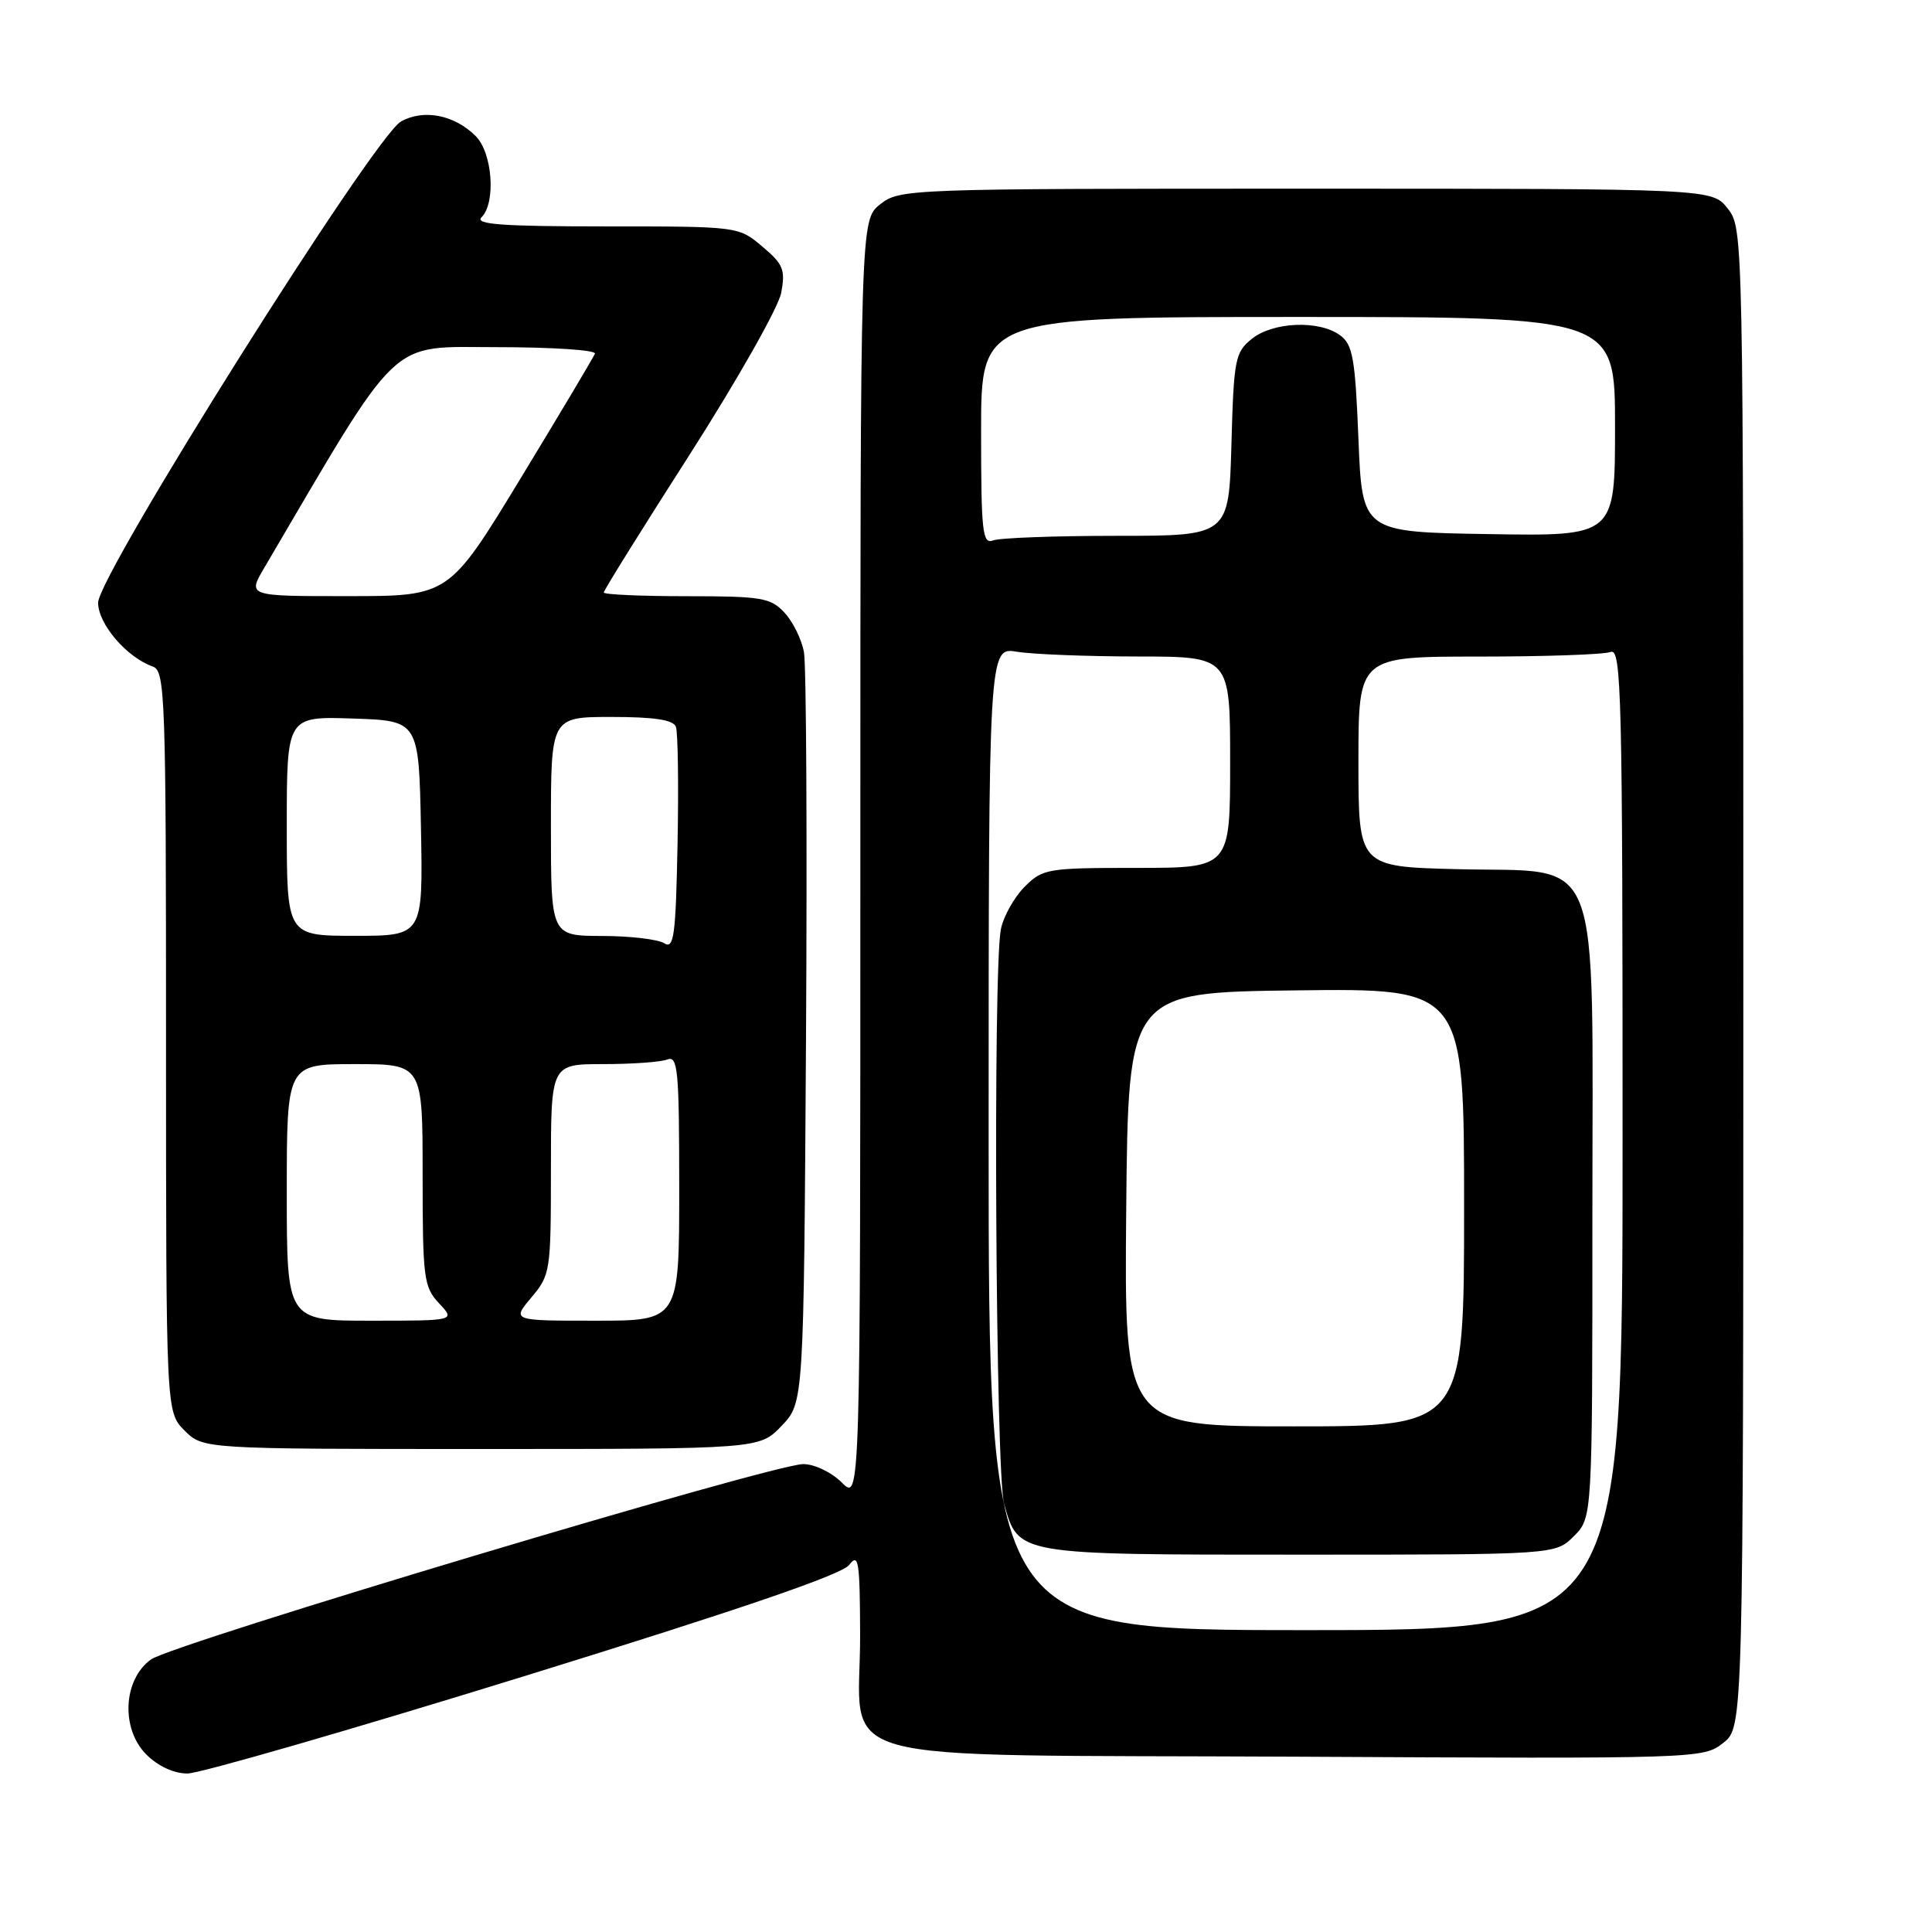 <?xml version="1.0" encoding="UTF-8" standalone="no"?>
<!DOCTYPE svg PUBLIC "-//W3C//DTD SVG 1.1//EN" "http://www.w3.org/Graphics/SVG/1.1/DTD/svg11.dtd" >
<svg xmlns="http://www.w3.org/2000/svg" xmlns:xlink="http://www.w3.org/1999/xlink" version="1.1" viewBox="0 0 256 256">
 <g >
 <path fill="currentColor"
d=" M 69.44 222.11 C 97.99 213.28 111.56 208.64 112.52 207.36 C 113.77 205.72 113.94 206.83 113.97 216.64 C 114.02 234.21 107.71 232.45 171.74 232.77 C 225.20 233.05 225.69 233.03 228.33 230.95 C 231.00 228.85 231.00 228.85 231.00 129.56 C 231.00 30.62 230.99 30.26 228.93 27.63 C 226.85 25.00 226.85 25.00 173.06 25.00 C 120.16 25.00 119.23 25.03 116.63 27.07 C 114.00 29.15 114.00 29.15 114.00 114.03 C 114.00 198.91 114.00 198.91 111.55 196.45 C 110.17 195.08 107.92 194.00 106.44 194.00 C 102.39 194.00 22.85 217.82 20.00 219.89 C 16.30 222.57 15.99 229.08 19.40 232.49 C 20.94 234.03 23.04 235.00 24.84 235.00 C 26.45 235.00 46.52 229.20 69.44 222.11 Z  M 103.56 188.94 C 106.50 185.87 106.50 185.87 106.80 137.69 C 106.96 111.18 106.84 88.12 106.53 86.43 C 106.23 84.73 105.06 82.37 103.95 81.18 C 102.11 79.20 100.93 79.00 90.96 79.00 C 84.93 79.00 80.00 78.78 80.00 78.51 C 80.00 78.23 85.14 69.98 91.43 60.16 C 97.71 50.34 103.15 40.73 103.51 38.81 C 104.09 35.73 103.79 35.00 101.00 32.66 C 97.85 30.00 97.84 30.00 80.22 30.00 C 66.52 30.00 62.87 29.73 63.80 28.80 C 65.74 26.86 65.26 20.26 63.03 18.03 C 60.21 15.21 56.13 14.42 53.13 16.10 C 49.57 18.10 13.00 76.20 13.00 79.86 C 13.00 82.68 16.79 87.11 20.25 88.32 C 21.88 88.90 22.00 92.18 22.00 138.01 C 22.00 187.09 22.00 187.09 24.45 189.55 C 26.91 192.00 26.91 192.00 63.77 192.00 C 100.63 192.00 100.63 192.00 103.56 188.94 Z  M 131.00 150.87 C 131.00 85.74 131.00 85.74 134.75 86.36 C 136.81 86.70 144.01 86.98 150.75 86.99 C 163.00 87.00 163.00 87.00 163.00 101.00 C 163.00 115.00 163.00 115.00 150.64 115.00 C 138.76 115.00 138.17 115.10 135.76 117.51 C 134.38 118.90 132.96 121.43 132.62 123.14 C 131.56 128.47 131.93 195.19 133.04 199.22 C 134.95 206.07 134.55 206.00 172.27 206.00 C 206.09 206.00 206.09 206.00 208.55 203.55 C 211.00 201.09 211.00 201.09 211.00 161.10 C 211.00 111.58 212.59 115.66 193.09 115.17 C 180.00 114.84 180.00 114.84 180.00 100.92 C 180.00 87.00 180.00 87.00 195.92 87.00 C 204.67 87.00 212.55 86.73 213.42 86.39 C 214.85 85.84 215.00 91.93 215.00 150.89 C 215.00 216.00 215.00 216.00 173.00 216.00 C 131.00 216.00 131.00 216.00 131.00 150.87 Z  M 149.23 160.25 C 149.50 131.50 149.50 131.50 171.75 131.23 C 194.00 130.96 194.00 130.96 194.00 159.98 C 194.00 189.00 194.00 189.00 171.48 189.00 C 148.97 189.00 148.97 189.00 149.23 160.25 Z  M 130.00 57.11 C 130.00 42.00 130.00 42.00 172.00 42.00 C 214.00 42.00 214.00 42.00 214.00 56.52 C 214.00 71.05 214.00 71.05 197.25 70.77 C 180.50 70.50 180.50 70.50 180.00 58.17 C 179.57 47.45 179.25 45.65 177.56 44.42 C 174.78 42.39 168.66 42.64 165.86 44.91 C 163.65 46.69 163.48 47.61 163.17 58.91 C 162.83 71.00 162.83 71.00 148.00 71.00 C 139.84 71.00 132.45 71.27 131.58 71.61 C 130.18 72.14 130.00 70.47 130.00 57.11 Z  M 38.00 158.00 C 38.00 141.00 38.00 141.00 47.00 141.00 C 56.00 141.00 56.00 141.00 56.00 155.69 C 56.00 169.39 56.15 170.53 58.17 172.69 C 60.35 175.00 60.35 175.00 49.17 175.00 C 38.00 175.00 38.00 175.00 38.00 158.00 Z  M 70.41 171.92 C 72.93 168.94 73.00 168.44 73.00 154.92 C 73.00 141.00 73.00 141.00 79.92 141.00 C 83.72 141.00 87.55 140.73 88.42 140.39 C 89.82 139.85 90.00 141.75 90.00 157.39 C 90.00 175.00 90.00 175.00 78.91 175.00 C 67.82 175.00 67.82 175.00 70.41 171.92 Z  M 88.00 124.98 C 87.17 124.46 83.46 124.02 79.75 124.02 C 73.00 124.00 73.00 124.00 73.00 109.50 C 73.00 95.00 73.00 95.00 81.03 95.00 C 86.69 95.00 89.21 95.38 89.56 96.30 C 89.83 97.01 89.93 103.97 89.78 111.76 C 89.54 124.07 89.30 125.81 88.00 124.98 Z  M 38.00 109.46 C 38.00 94.92 38.00 94.92 46.75 95.21 C 55.50 95.50 55.50 95.50 55.78 109.75 C 56.05 124.00 56.05 124.00 47.03 124.00 C 38.00 124.00 38.00 124.00 38.00 109.46 Z  M 35.01 75.25 C 53.33 44.07 51.30 46.00 65.83 46.00 C 73.16 46.00 79.02 46.39 78.83 46.86 C 78.65 47.34 74.22 54.76 69.00 63.36 C 59.50 78.99 59.50 78.99 46.15 78.99 C 32.80 79.00 32.80 79.00 35.01 75.25 Z "/>
</g>
</svg>